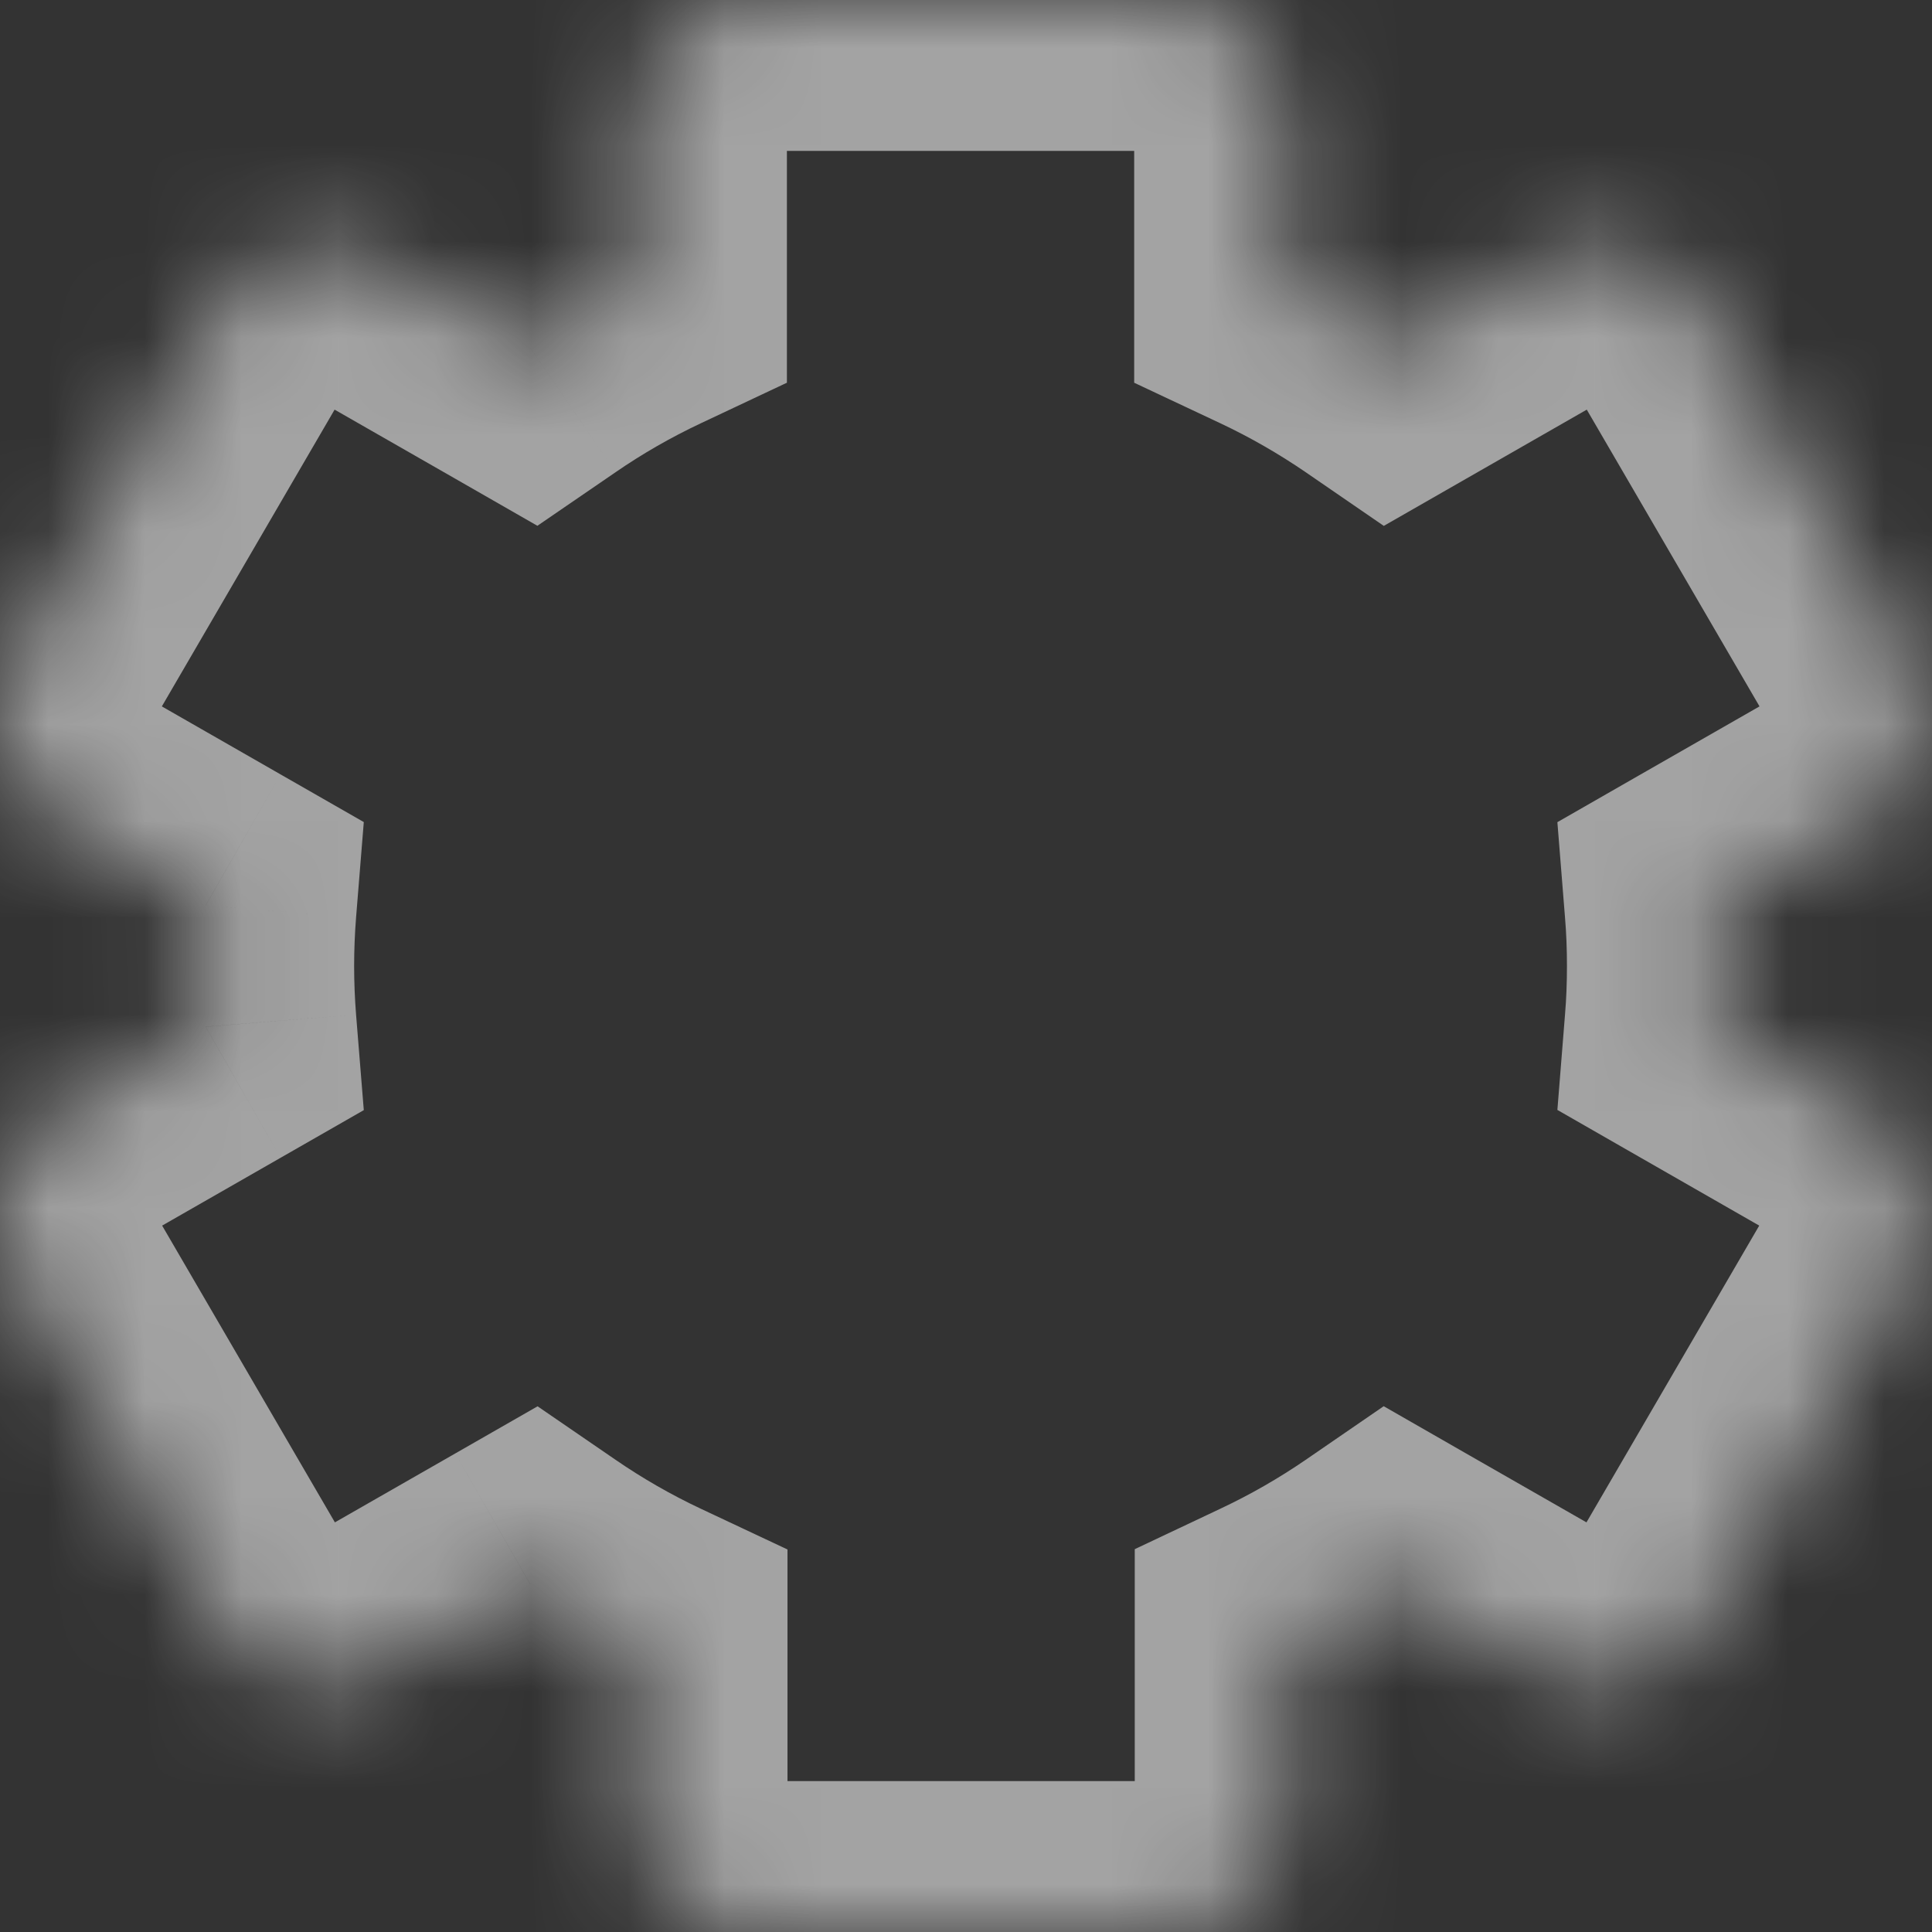 <svg width="20" height="20" viewBox="0 0 20 20" fill="none" xmlns="http://www.w3.org/2000/svg">
<rect x="0" y="0" width="20" height="20" fill="#333333" stroke="none"/>
<mask id="path-1-inside-1_3672_12957" fill="white">
<path fill-rule="evenodd" clip-rule="evenodd" d="M6.583 1.258C6.583 0.563 7.147 0 7.841 0H12.046C12.741 0 13.304 0.563 13.304 1.258V2.971C13.687 3.151 14.054 3.362 14.4 3.6L15.912 2.734C16.512 2.39 17.276 2.595 17.624 3.193L19.719 6.792C20.07 7.395 19.863 8.169 19.257 8.516L17.759 9.374C17.775 9.581 17.784 9.789 17.784 10C17.784 10.211 17.775 10.42 17.759 10.627L19.254 11.484C19.86 11.831 20.067 12.604 19.716 13.208L17.621 16.807C17.273 17.405 16.509 17.61 15.909 17.266L14.399 16.401C14.055 16.637 13.691 16.847 13.31 17.027V18.742C13.31 19.437 12.746 20 12.052 20H7.847C7.152 20 6.589 19.437 6.589 18.742V17.032C6.205 16.851 5.837 16.64 5.49 16.402L3.981 17.266C3.381 17.61 2.617 17.405 2.269 16.807L0.174 13.208C-0.177 12.604 0.03 11.831 0.636 11.484L2.129 10.629C2.112 10.421 2.103 10.212 2.103 10C2.103 9.789 2.112 9.58 2.129 9.373L0.633 8.516C0.027 8.169 -0.18 7.396 0.171 6.792L2.266 3.193C2.613 2.595 3.378 2.39 3.978 2.734L5.488 3.599C5.834 3.362 6.2 3.151 6.583 2.971V1.258Z"/>
</mask>
<path d="M13.304 2.971H11.741V3.962L12.638 4.384L13.304 2.971ZM14.4 3.6L13.516 4.888L14.325 5.444L15.177 4.956L14.4 3.6ZM15.912 2.734L16.689 4.09V4.09L15.912 2.734ZM17.624 3.193L16.274 3.979V3.979L17.624 3.193ZM19.719 6.792L21.07 6.006L19.719 6.792ZM19.257 8.516L18.481 7.16V7.16L19.257 8.516ZM17.759 9.374L16.982 8.018L16.122 8.511L16.201 9.499L17.759 9.374ZM17.759 10.627L16.201 10.502L16.122 11.49L16.982 11.983L17.759 10.627ZM19.254 11.484L18.478 12.84L18.478 12.84L19.254 11.484ZM19.716 13.208L21.067 13.994V13.994L19.716 13.208ZM17.621 16.807L16.271 16.021V16.021L17.621 16.807ZM15.909 17.266L15.133 18.622H15.133L15.909 17.266ZM14.399 16.401L15.175 15.045L14.324 14.557L13.515 15.113L14.399 16.401ZM13.31 17.027L12.642 15.614L11.747 16.037V17.027H13.31ZM6.589 17.032H8.152V16.04L7.254 15.618L6.589 17.032ZM5.49 16.402L6.374 15.113L5.565 14.558L4.713 15.046L5.49 16.402ZM3.981 17.266L4.757 18.622H4.757L3.981 17.266ZM2.269 16.807L0.918 17.593H0.918L2.269 16.807ZM0.174 13.208L-1.176 13.994H-1.176L0.174 13.208ZM0.636 11.484L-0.141 10.128L-0.141 10.128L0.636 11.484ZM2.129 10.629L2.905 11.985L3.766 11.492L3.686 10.503L2.129 10.629ZM2.129 9.373L3.686 9.498L3.766 8.51L2.905 8.017L2.129 9.373ZM0.633 8.516L1.409 7.16L1.409 7.16L0.633 8.516ZM0.171 6.792L-1.18 6.006V6.006L0.171 6.792ZM2.266 3.193L3.616 3.979L2.266 3.193ZM3.978 2.734L3.201 4.09L3.978 2.734ZM5.488 3.599L4.712 4.955L5.563 5.443L6.373 4.888L5.488 3.599ZM6.583 2.971L7.25 4.384L8.146 3.962V2.971H6.583ZM8.146 1.258C8.146 1.426 8.009 1.562 7.841 1.562V-1.562C6.284 -1.562 5.021 -0.3 5.021 1.258H8.146ZM7.841 1.562H12.046V-1.562H7.841V1.562ZM12.046 1.562C11.878 1.562 11.741 1.426 11.741 1.258H14.866C14.866 -0.3 13.604 -1.562 12.046 -1.562V1.562ZM11.741 1.258V2.971H14.866V1.258H11.741ZM12.638 4.384C12.945 4.529 13.238 4.698 13.516 4.888L15.284 2.312C14.869 2.027 14.43 1.774 13.97 1.557L12.638 4.384ZM15.177 4.956L16.689 4.09L15.136 1.378L13.623 2.244L15.177 4.956ZM16.689 4.09C16.543 4.173 16.358 4.123 16.274 3.979L18.975 2.407C18.195 1.067 16.48 0.608 15.136 1.378L16.689 4.09ZM16.274 3.979L18.369 7.578L21.07 6.006L18.975 2.407L16.274 3.979ZM18.369 7.578C18.284 7.432 18.334 7.244 18.481 7.16L20.034 9.872C21.392 9.094 21.857 7.359 21.07 6.006L18.369 7.578ZM18.481 7.16L16.982 8.018L18.535 10.73L20.034 9.872L18.481 7.16ZM16.201 9.499C16.215 9.664 16.221 9.831 16.221 10H19.346C19.346 9.748 19.336 9.497 19.316 9.249L16.201 9.499ZM16.221 10C16.221 10.169 16.215 10.337 16.201 10.502L19.316 10.753C19.336 10.504 19.346 10.253 19.346 10H16.221ZM16.982 11.983L18.478 12.84L20.031 10.128L18.535 9.271L16.982 11.983ZM18.478 12.84C18.331 12.756 18.28 12.568 18.366 12.422L21.067 13.994C21.854 12.641 21.389 10.906 20.031 10.128L18.478 12.84ZM18.366 12.422L16.271 16.021L18.972 17.593L21.067 13.994L18.366 12.422ZM16.271 16.021C16.355 15.877 16.54 15.827 16.686 15.91L15.133 18.622C16.477 19.392 18.192 18.933 18.972 17.593L16.271 16.021ZM16.686 15.91L15.175 15.045L13.622 17.757L15.133 18.622L16.686 15.91ZM13.515 15.113C13.239 15.302 12.947 15.47 12.642 15.614L13.977 18.439C14.434 18.224 14.87 17.972 15.283 17.689L13.515 15.113ZM11.747 17.027V18.742H14.872V17.027H11.747ZM11.747 18.742C11.747 18.574 11.884 18.438 12.052 18.438V21.562C13.61 21.562 14.872 20.3 14.872 18.742H11.747ZM12.052 18.438H7.847V21.562H12.052V18.438ZM7.847 18.438C8.015 18.438 8.152 18.574 8.152 18.742H5.027C5.027 20.3 6.29 21.562 7.847 21.562V18.438ZM8.152 18.742V17.032H5.027V18.742H8.152ZM7.254 15.618C6.946 15.473 6.652 15.304 6.374 15.113L4.606 17.69C5.022 17.976 5.463 18.229 5.924 18.446L7.254 15.618ZM4.713 15.046L3.204 15.91L4.757 18.622L6.266 17.758L4.713 15.046ZM3.204 15.91C3.35 15.827 3.535 15.877 3.619 16.021L0.918 17.593C1.698 18.933 3.413 19.392 4.757 18.622L3.204 15.91ZM3.619 16.021L1.524 12.422L-1.176 13.994L0.918 17.593L3.619 16.021ZM1.524 12.422C1.61 12.568 1.559 12.756 1.412 12.84L-0.141 10.128C-1.499 10.906 -1.964 12.641 -1.176 13.994L1.524 12.422ZM1.412 12.84L2.905 11.985L1.352 9.273L-0.141 10.128L1.412 12.84ZM3.686 10.503C3.673 10.338 3.666 10.17 3.666 10H0.541C0.541 10.254 0.551 10.505 0.571 10.754L3.686 10.503ZM3.666 10C3.666 9.831 3.673 9.663 3.686 9.498L0.571 9.248C0.551 9.496 0.541 9.747 0.541 10H3.666ZM2.905 8.017L1.409 7.16L-0.144 9.872L1.352 10.729L2.905 8.017ZM1.409 7.16C1.556 7.244 1.606 7.432 1.521 7.578L-1.18 6.006C-1.967 7.359 -1.502 9.094 -0.144 9.872L1.409 7.16ZM1.521 7.578L3.616 3.979L0.915 2.407L-1.18 6.006L1.521 7.578ZM3.616 3.979C3.532 4.123 3.347 4.173 3.201 4.09L4.754 1.378C3.409 0.608 1.695 1.067 0.915 2.407L3.616 3.979ZM3.201 4.09L4.712 4.955L6.265 2.243L4.754 1.378L3.201 4.09ZM6.373 4.888C6.65 4.697 6.943 4.529 7.25 4.384L5.917 1.557C5.458 1.774 5.019 2.026 4.604 2.311L6.373 4.888ZM8.146 2.971V1.258H5.021V2.971H8.146Z" fill="white" fill-opacity="0.55" mask="url(#path-1-inside-1_3672_12957)"/>
</svg>
